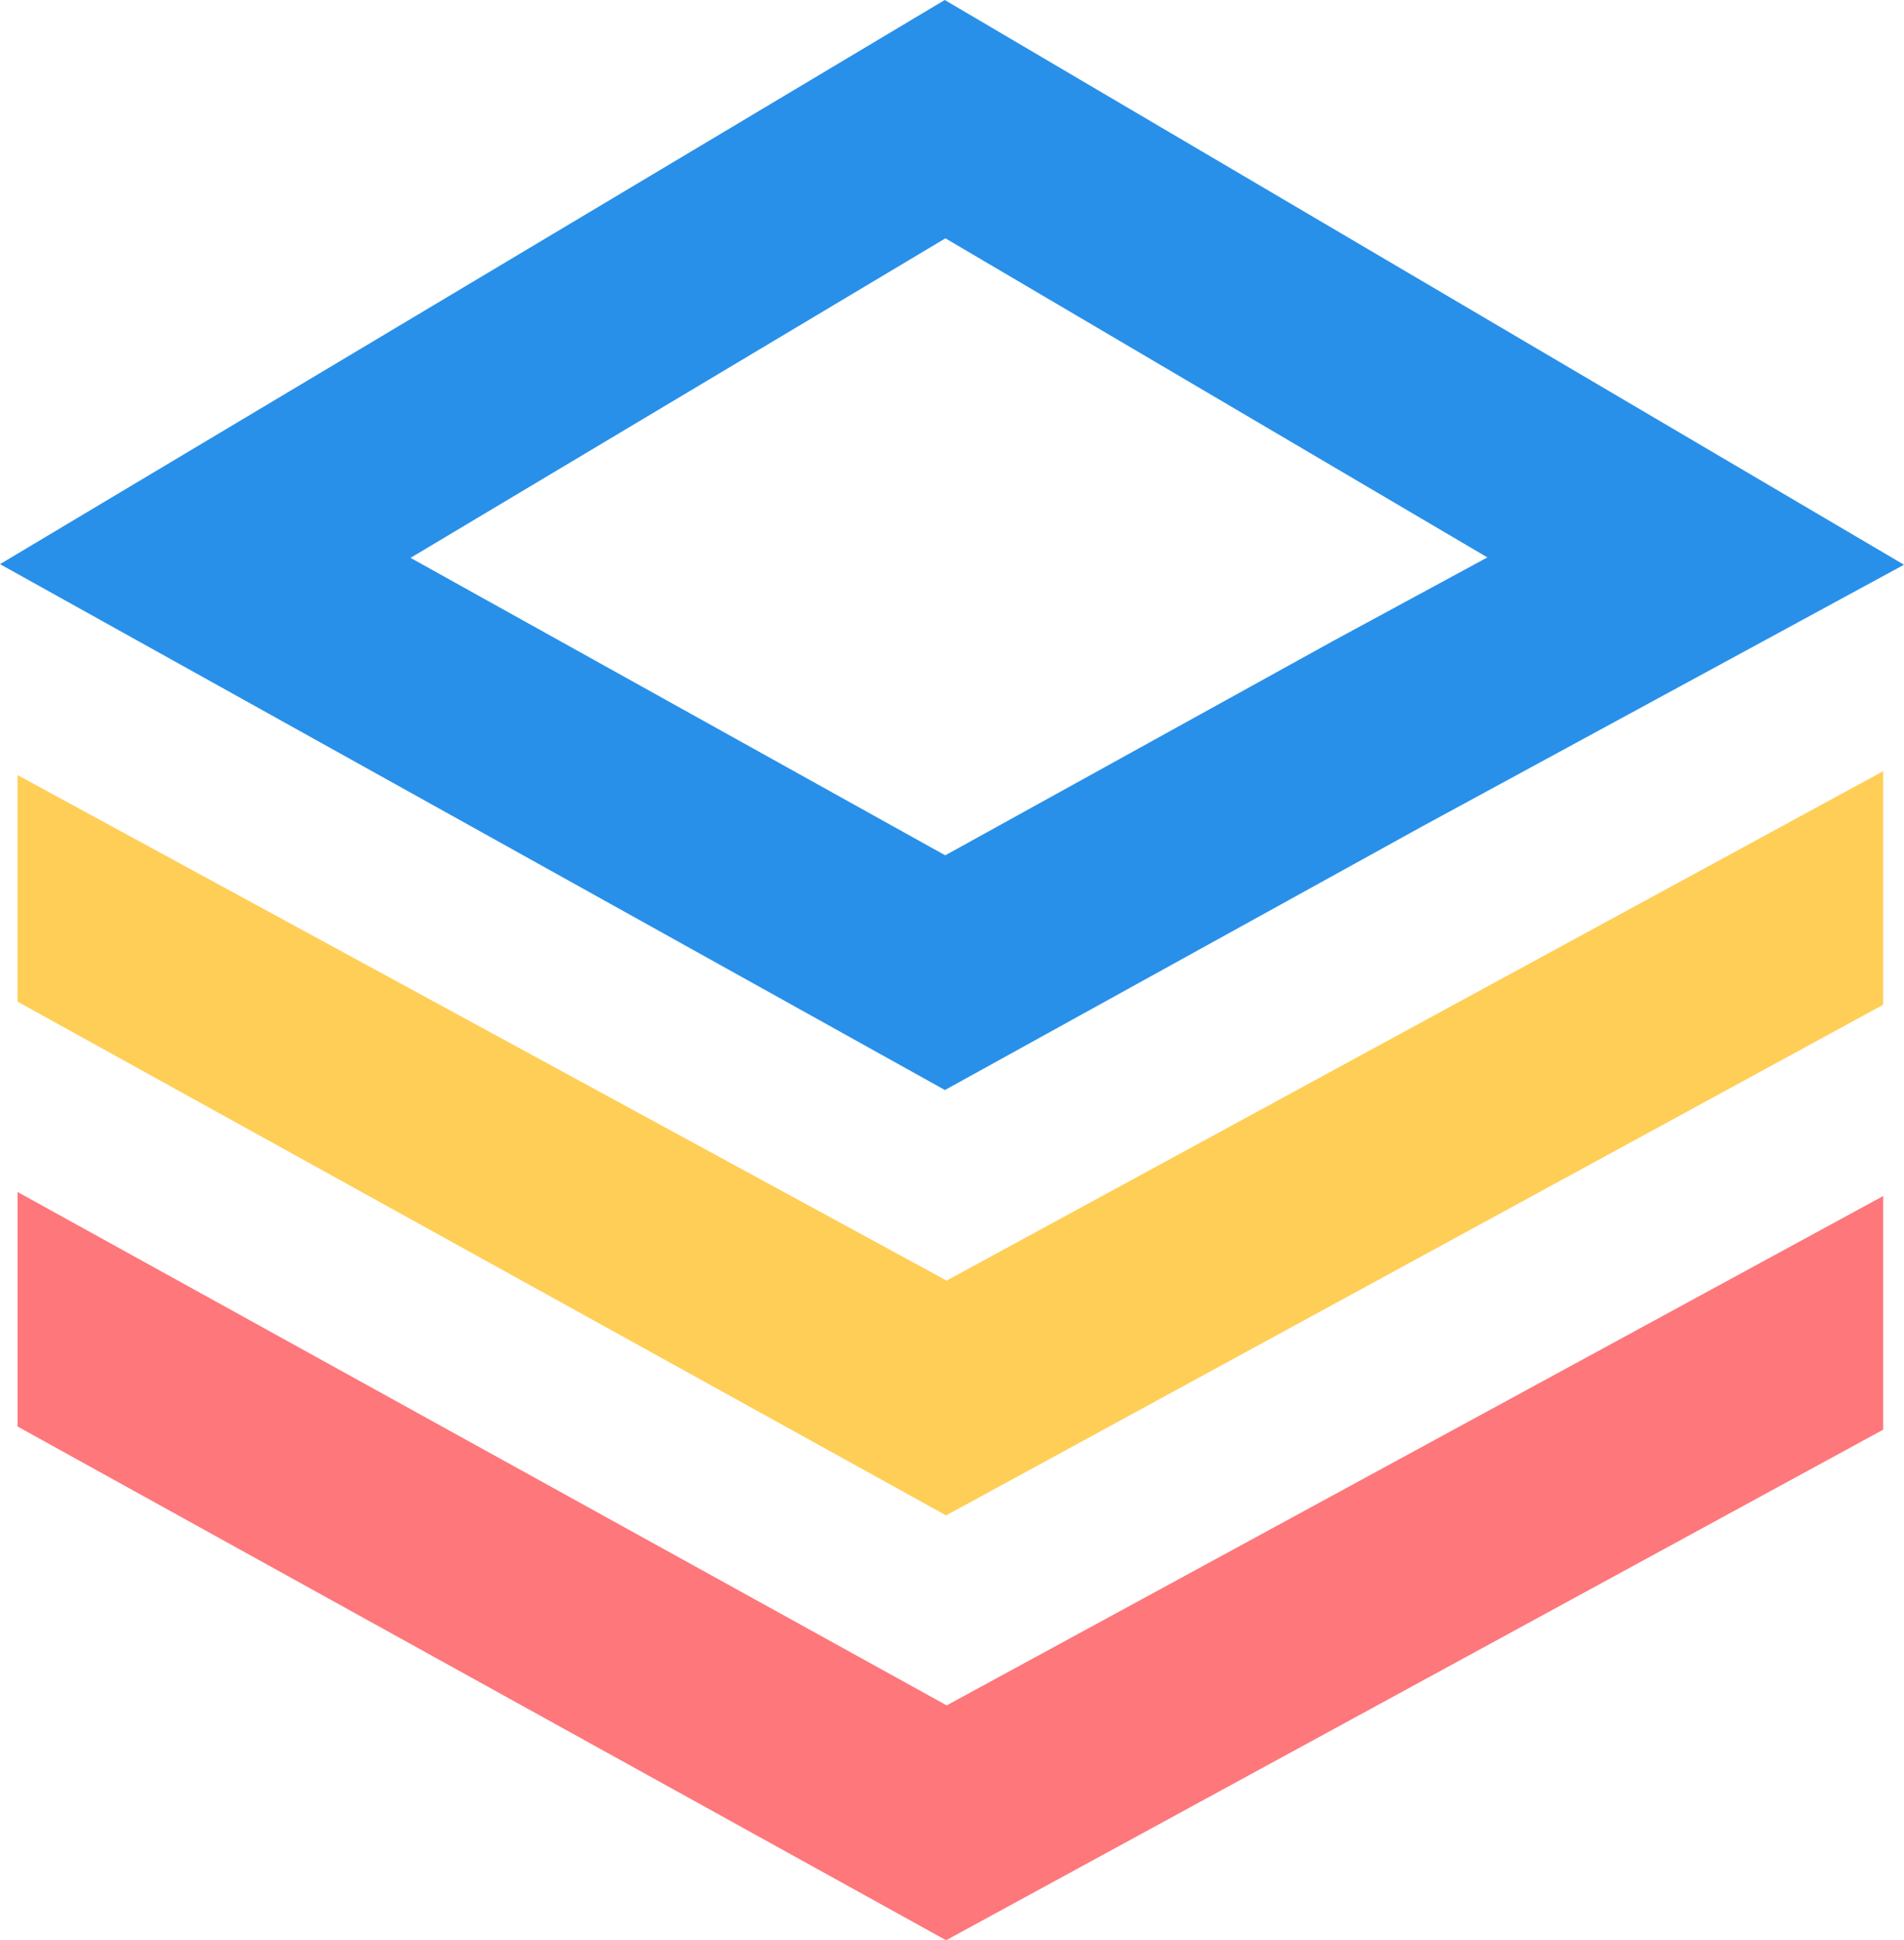 <?xml version="1.0" encoding="UTF-8" standalone="no"?>
<!-- Created with Inkscape (http://www.inkscape.org/) -->

<svg
   width="55.089mm"
   height="56.132mm"
   viewBox="0 0 55.089 56.132"
   version="1.1"
   id="svg1"
   inkscape:version="1.4 (86a8ad7, 2024-10-11)"
   sodipodi:docname="maplibre_layerhub.svg"
   xmlns:inkscape="http://www.inkscape.org/namespaces/inkscape"
   xmlns:sodipodi="http://sodipodi.sourceforge.net/DTD/sodipodi-0.dtd"
   xmlns="http://www.w3.org/2000/svg"
   xmlns:svg="http://www.w3.org/2000/svg">
  <sodipodi:namedview
     id="namedview1"
     pagecolor="#ffffff"
     bordercolor="#999999"
     borderopacity="1"
     inkscape:showpageshadow="2"
     inkscape:pageopacity="0"
     inkscape:pagecheckerboard="0"
     inkscape:deskcolor="#d1d1d1"
     inkscape:document-units="mm"
     inkscape:zoom="2.6633363"
     inkscape:cx="49.186428"
     inkscape:cy="172.52797"
     inkscape:window-width="2160"
     inkscape:window-height="1334"
     inkscape:window-x="-11"
     inkscape:window-y="-11"
     inkscape:window-maximized="1"
     inkscape:current-layer="layer1" />
  <defs
     id="defs1" />
  <g
     inkscape:label="图层 1"
     inkscape:groupmode="layer"
     id="layer1"
     transform="translate(-193.146,-79.64)">
    <path
       d="m 220.481,79.64 27.754,16.338 -13.929,7.564 -13.82,7.633 -27.34,-15.214 z m 0.019,6.895 -15.476,9.244 15.471,8.606 11.212,-6.196 4.474,-2.423 z"
       id="path15"
       style="fill:#2890e9;fill-opacity:1;stroke-width:0.221" />
    <path
       d="m 247.632,101.951 v 6.757 L 220.52,123.481 193.654,108.618 v -6.555 l 26.881,14.625 z"
       id="path14"
       style="fill:#ffce56;fill-opacity:1;stroke-width:0.221" />
    <path
       d="m 193.654,114.124 26.883,14.853 27.095,-14.735 v 6.759 L 220.52,135.772 193.654,120.909 Z"
       id="path1-1"
       style="fill:#fe777b;fill-opacity:1;stroke-width:0.221" />
  </g>
</svg>
